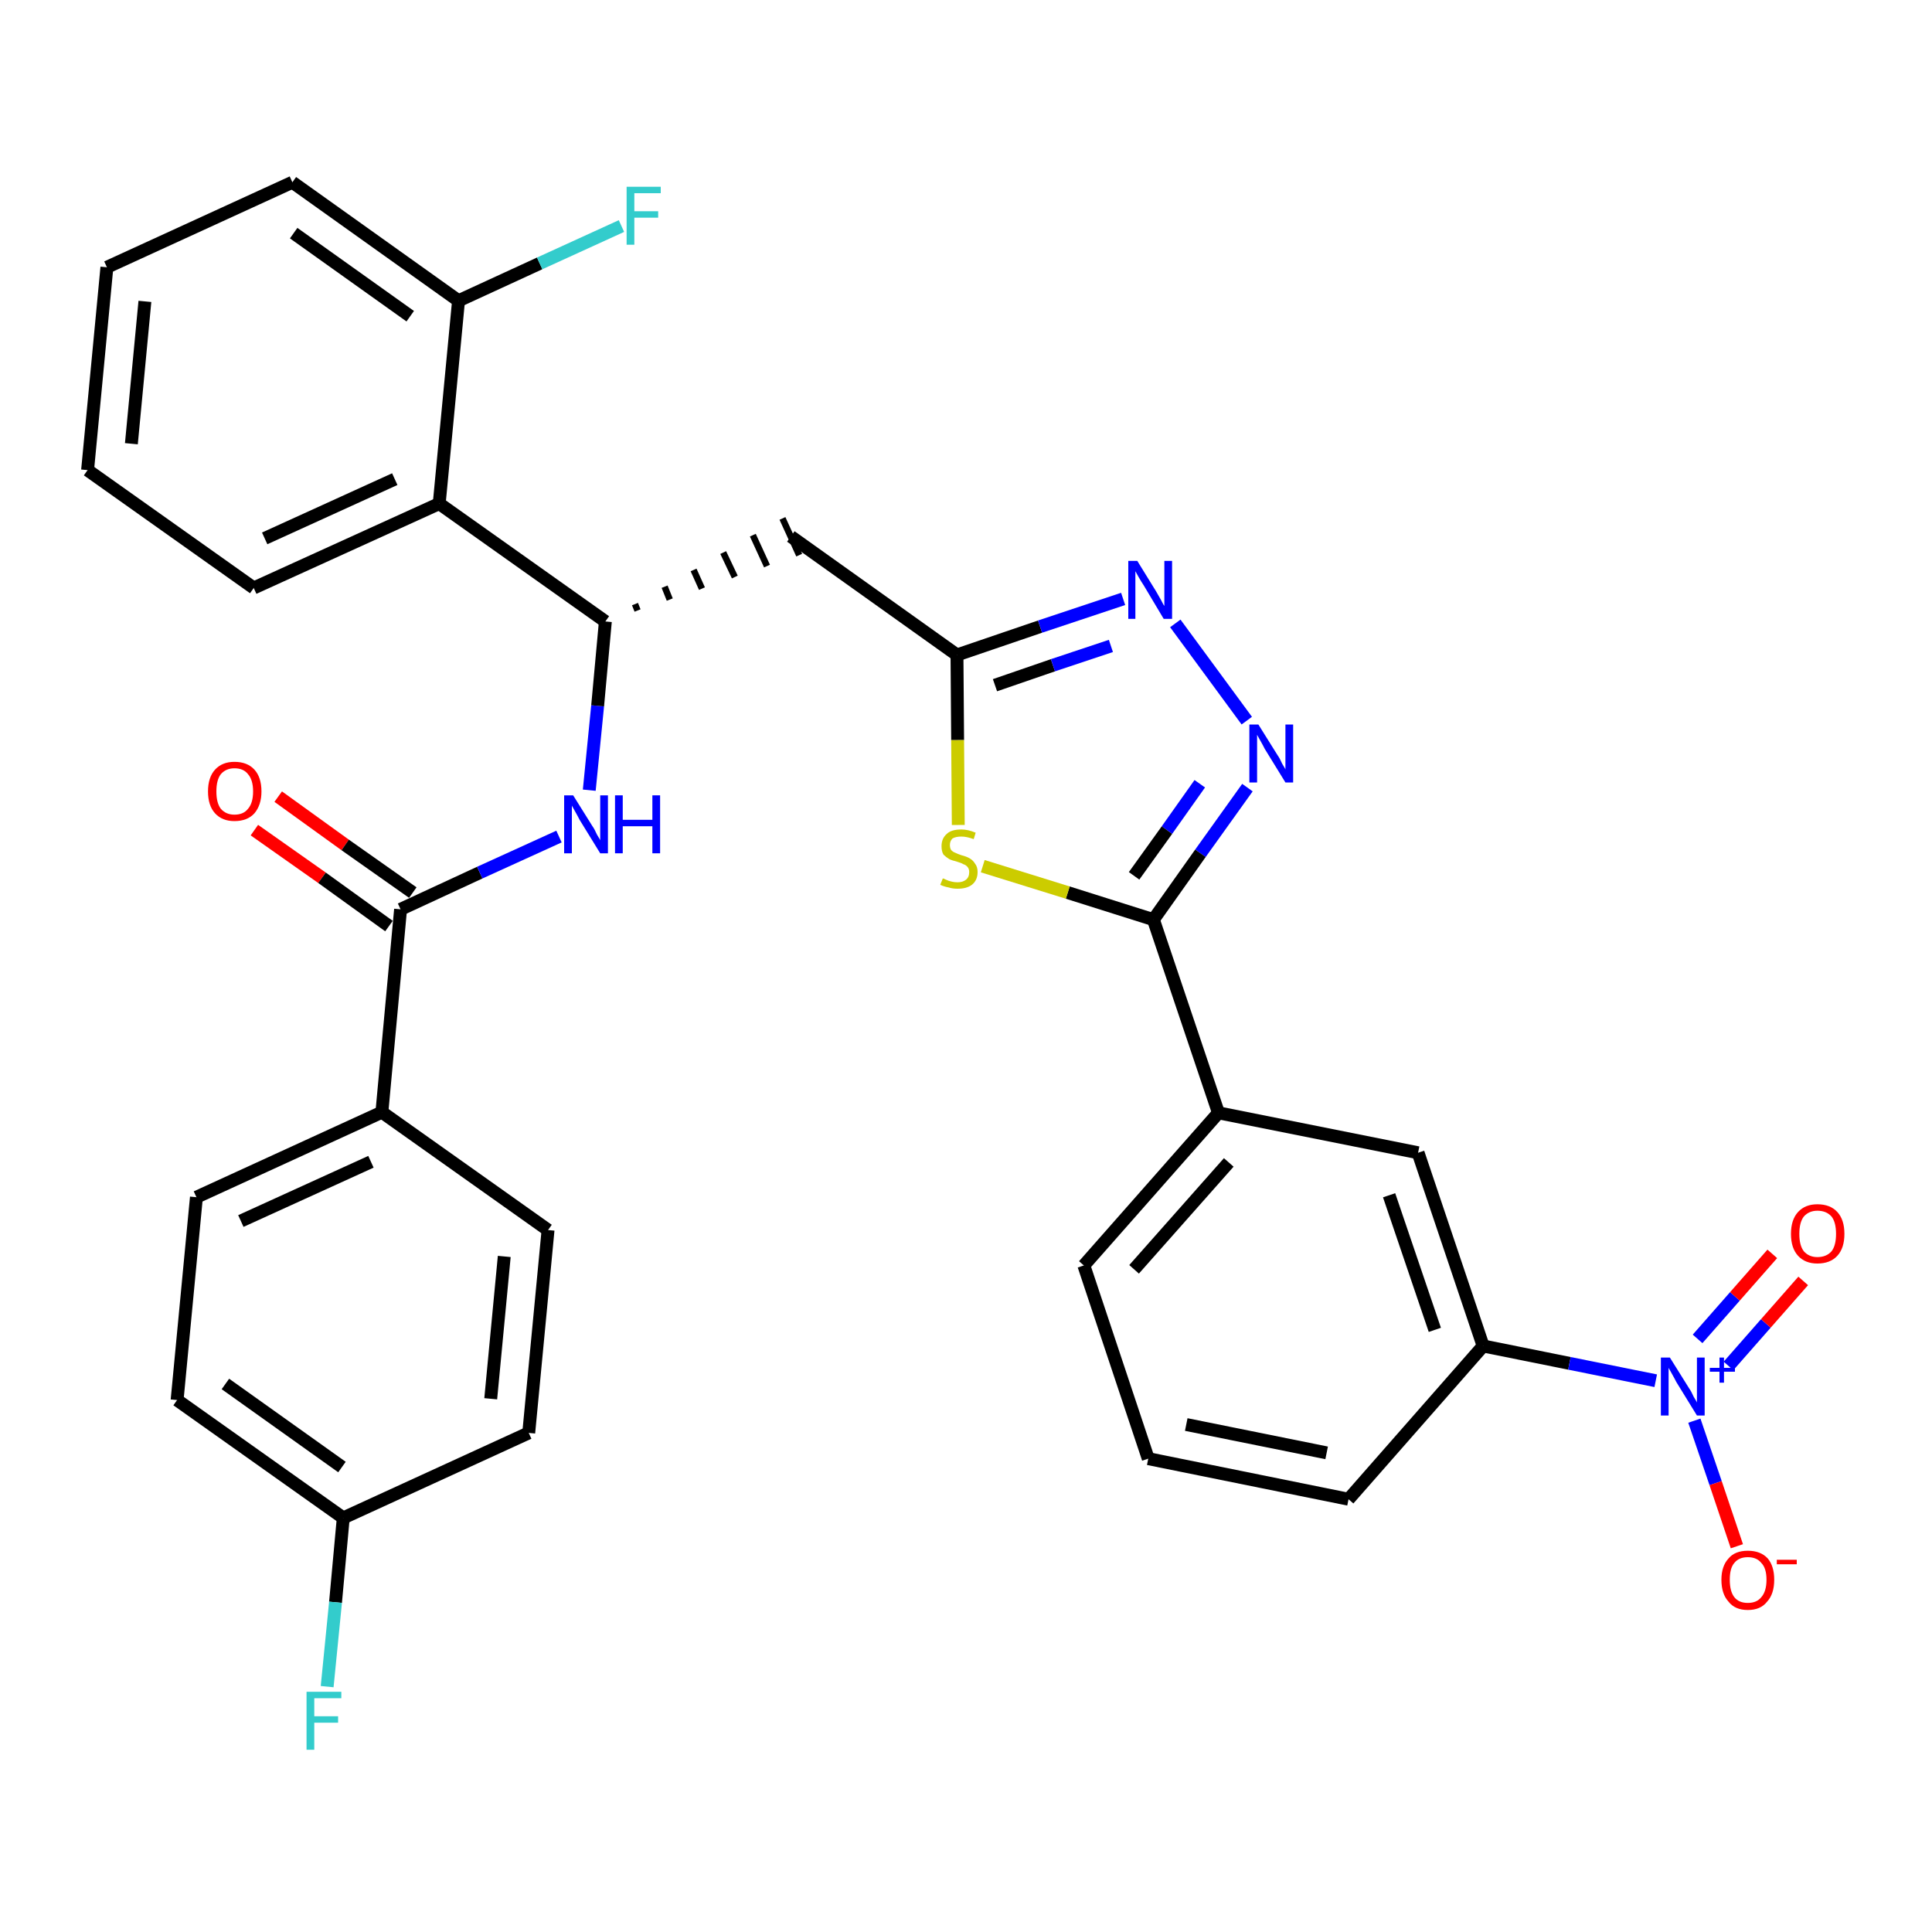 <?xml version='1.0' encoding='iso-8859-1'?>
<svg version='1.1' baseProfile='full'
              xmlns='http://www.w3.org/2000/svg'
                      xmlns:rdkit='http://www.rdkit.org/xml'
                      xmlns:xlink='http://www.w3.org/1999/xlink'
                  xml:space='preserve'
width='300px' height='300px' viewBox='0 0 300 300'>
<!-- END OF HEADER -->
<path class='bond-0 atom-0 atom-1' d='M 39.5,128.9 L 50.0,136.3' style='fill:none;fill-rule:evenodd;stroke:#FF0000;stroke-width:2.0px;stroke-linecap:butt;stroke-linejoin:miter;stroke-opacity:1' />
<path class='bond-0 atom-0 atom-1' d='M 50.0,136.3 L 60.4,143.8' style='fill:none;fill-rule:evenodd;stroke:#000000;stroke-width:2.0px;stroke-linecap:butt;stroke-linejoin:miter;stroke-opacity:1' />
<path class='bond-0 atom-0 atom-1' d='M 43.2,123.7 L 53.6,131.2' style='fill:none;fill-rule:evenodd;stroke:#FF0000;stroke-width:2.0px;stroke-linecap:butt;stroke-linejoin:miter;stroke-opacity:1' />
<path class='bond-0 atom-0 atom-1' d='M 53.6,131.2 L 64.1,138.6' style='fill:none;fill-rule:evenodd;stroke:#000000;stroke-width:2.0px;stroke-linecap:butt;stroke-linejoin:miter;stroke-opacity:1' />
<path class='bond-1 atom-1 atom-2' d='M 62.2,141.2 L 74.5,135.5' style='fill:none;fill-rule:evenodd;stroke:#000000;stroke-width:2.0px;stroke-linecap:butt;stroke-linejoin:miter;stroke-opacity:1' />
<path class='bond-1 atom-1 atom-2' d='M 74.5,135.5 L 86.8,129.9' style='fill:none;fill-rule:evenodd;stroke:#0000FF;stroke-width:2.0px;stroke-linecap:butt;stroke-linejoin:miter;stroke-opacity:1' />
<path class='bond-25 atom-1 atom-26' d='M 62.2,141.2 L 59.3,172.7' style='fill:none;fill-rule:evenodd;stroke:#000000;stroke-width:2.0px;stroke-linecap:butt;stroke-linejoin:miter;stroke-opacity:1' />
<path class='bond-2 atom-2 atom-3' d='M 91.5,122.7 L 92.8,109.6' style='fill:none;fill-rule:evenodd;stroke:#0000FF;stroke-width:2.0px;stroke-linecap:butt;stroke-linejoin:miter;stroke-opacity:1' />
<path class='bond-2 atom-2 atom-3' d='M 92.8,109.6 L 94.0,96.5' style='fill:none;fill-rule:evenodd;stroke:#000000;stroke-width:2.0px;stroke-linecap:butt;stroke-linejoin:miter;stroke-opacity:1' />
<path class='bond-3 atom-3 atom-4' d='M 99.0,94.8 L 98.6,93.8' style='fill:none;fill-rule:evenodd;stroke:#000000;stroke-width:1.0px;stroke-linecap:butt;stroke-linejoin:miter;stroke-opacity:1' />
<path class='bond-3 atom-3 atom-4' d='M 104.0,93.1 L 103.2,91.1' style='fill:none;fill-rule:evenodd;stroke:#000000;stroke-width:1.0px;stroke-linecap:butt;stroke-linejoin:miter;stroke-opacity:1' />
<path class='bond-3 atom-3 atom-4' d='M 109.0,91.4 L 107.7,88.5' style='fill:none;fill-rule:evenodd;stroke:#000000;stroke-width:1.0px;stroke-linecap:butt;stroke-linejoin:miter;stroke-opacity:1' />
<path class='bond-3 atom-3 atom-4' d='M 114.1,89.6 L 112.3,85.8' style='fill:none;fill-rule:evenodd;stroke:#000000;stroke-width:1.0px;stroke-linecap:butt;stroke-linejoin:miter;stroke-opacity:1' />
<path class='bond-3 atom-3 atom-4' d='M 119.1,87.9 L 116.9,83.1' style='fill:none;fill-rule:evenodd;stroke:#000000;stroke-width:1.0px;stroke-linecap:butt;stroke-linejoin:miter;stroke-opacity:1' />
<path class='bond-3 atom-3 atom-4' d='M 124.1,86.2 L 121.5,80.5' style='fill:none;fill-rule:evenodd;stroke:#000000;stroke-width:1.0px;stroke-linecap:butt;stroke-linejoin:miter;stroke-opacity:1' />
<path class='bond-18 atom-3 atom-19' d='M 94.0,96.5 L 68.2,78.2' style='fill:none;fill-rule:evenodd;stroke:#000000;stroke-width:2.0px;stroke-linecap:butt;stroke-linejoin:miter;stroke-opacity:1' />
<path class='bond-4 atom-4 atom-5' d='M 122.8,83.3 L 148.6,101.7' style='fill:none;fill-rule:evenodd;stroke:#000000;stroke-width:2.0px;stroke-linecap:butt;stroke-linejoin:miter;stroke-opacity:1' />
<path class='bond-5 atom-5 atom-6' d='M 148.6,101.7 L 161.5,97.3' style='fill:none;fill-rule:evenodd;stroke:#000000;stroke-width:2.0px;stroke-linecap:butt;stroke-linejoin:miter;stroke-opacity:1' />
<path class='bond-5 atom-5 atom-6' d='M 161.5,97.3 L 174.4,93.0' style='fill:none;fill-rule:evenodd;stroke:#0000FF;stroke-width:2.0px;stroke-linecap:butt;stroke-linejoin:miter;stroke-opacity:1' />
<path class='bond-5 atom-5 atom-6' d='M 154.5,106.4 L 163.5,103.3' style='fill:none;fill-rule:evenodd;stroke:#000000;stroke-width:2.0px;stroke-linecap:butt;stroke-linejoin:miter;stroke-opacity:1' />
<path class='bond-5 atom-5 atom-6' d='M 163.5,103.3 L 172.5,100.3' style='fill:none;fill-rule:evenodd;stroke:#0000FF;stroke-width:2.0px;stroke-linecap:butt;stroke-linejoin:miter;stroke-opacity:1' />
<path class='bond-32 atom-18 atom-5' d='M 148.8,128.1 L 148.7,114.9' style='fill:none;fill-rule:evenodd;stroke:#CCCC00;stroke-width:2.0px;stroke-linecap:butt;stroke-linejoin:miter;stroke-opacity:1' />
<path class='bond-32 atom-18 atom-5' d='M 148.7,114.9 L 148.6,101.7' style='fill:none;fill-rule:evenodd;stroke:#000000;stroke-width:2.0px;stroke-linecap:butt;stroke-linejoin:miter;stroke-opacity:1' />
<path class='bond-6 atom-6 atom-7' d='M 182.5,96.8 L 193.6,111.9' style='fill:none;fill-rule:evenodd;stroke:#0000FF;stroke-width:2.0px;stroke-linecap:butt;stroke-linejoin:miter;stroke-opacity:1' />
<path class='bond-7 atom-7 atom-8' d='M 193.7,122.3 L 186.4,132.5' style='fill:none;fill-rule:evenodd;stroke:#0000FF;stroke-width:2.0px;stroke-linecap:butt;stroke-linejoin:miter;stroke-opacity:1' />
<path class='bond-7 atom-7 atom-8' d='M 186.4,132.5 L 179.1,142.8' style='fill:none;fill-rule:evenodd;stroke:#000000;stroke-width:2.0px;stroke-linecap:butt;stroke-linejoin:miter;stroke-opacity:1' />
<path class='bond-7 atom-7 atom-8' d='M 186.3,121.7 L 181.2,128.9' style='fill:none;fill-rule:evenodd;stroke:#0000FF;stroke-width:2.0px;stroke-linecap:butt;stroke-linejoin:miter;stroke-opacity:1' />
<path class='bond-7 atom-7 atom-8' d='M 181.2,128.9 L 176.1,136.0' style='fill:none;fill-rule:evenodd;stroke:#000000;stroke-width:2.0px;stroke-linecap:butt;stroke-linejoin:miter;stroke-opacity:1' />
<path class='bond-8 atom-8 atom-9' d='M 179.1,142.8 L 189.2,172.8' style='fill:none;fill-rule:evenodd;stroke:#000000;stroke-width:2.0px;stroke-linecap:butt;stroke-linejoin:miter;stroke-opacity:1' />
<path class='bond-17 atom-8 atom-18' d='M 179.1,142.8 L 165.8,138.6' style='fill:none;fill-rule:evenodd;stroke:#000000;stroke-width:2.0px;stroke-linecap:butt;stroke-linejoin:miter;stroke-opacity:1' />
<path class='bond-17 atom-8 atom-18' d='M 165.8,138.6 L 152.6,134.5' style='fill:none;fill-rule:evenodd;stroke:#CCCC00;stroke-width:2.0px;stroke-linecap:butt;stroke-linejoin:miter;stroke-opacity:1' />
<path class='bond-9 atom-9 atom-10' d='M 189.2,172.8 L 168.3,196.5' style='fill:none;fill-rule:evenodd;stroke:#000000;stroke-width:2.0px;stroke-linecap:butt;stroke-linejoin:miter;stroke-opacity:1' />
<path class='bond-9 atom-9 atom-10' d='M 190.8,180.5 L 176.1,197.1' style='fill:none;fill-rule:evenodd;stroke:#000000;stroke-width:2.0px;stroke-linecap:butt;stroke-linejoin:miter;stroke-opacity:1' />
<path class='bond-35 atom-17 atom-9' d='M 220.2,179.0 L 189.2,172.8' style='fill:none;fill-rule:evenodd;stroke:#000000;stroke-width:2.0px;stroke-linecap:butt;stroke-linejoin:miter;stroke-opacity:1' />
<path class='bond-10 atom-10 atom-11' d='M 168.3,196.5 L 178.3,226.5' style='fill:none;fill-rule:evenodd;stroke:#000000;stroke-width:2.0px;stroke-linecap:butt;stroke-linejoin:miter;stroke-opacity:1' />
<path class='bond-11 atom-11 atom-12' d='M 178.3,226.5 L 209.4,232.8' style='fill:none;fill-rule:evenodd;stroke:#000000;stroke-width:2.0px;stroke-linecap:butt;stroke-linejoin:miter;stroke-opacity:1' />
<path class='bond-11 atom-11 atom-12' d='M 184.2,221.2 L 206.0,225.6' style='fill:none;fill-rule:evenodd;stroke:#000000;stroke-width:2.0px;stroke-linecap:butt;stroke-linejoin:miter;stroke-opacity:1' />
<path class='bond-12 atom-12 atom-13' d='M 209.4,232.8 L 230.3,209.0' style='fill:none;fill-rule:evenodd;stroke:#000000;stroke-width:2.0px;stroke-linecap:butt;stroke-linejoin:miter;stroke-opacity:1' />
<path class='bond-13 atom-13 atom-14' d='M 230.3,209.0 L 243.7,211.7' style='fill:none;fill-rule:evenodd;stroke:#000000;stroke-width:2.0px;stroke-linecap:butt;stroke-linejoin:miter;stroke-opacity:1' />
<path class='bond-13 atom-13 atom-14' d='M 243.7,211.7 L 257.1,214.4' style='fill:none;fill-rule:evenodd;stroke:#0000FF;stroke-width:2.0px;stroke-linecap:butt;stroke-linejoin:miter;stroke-opacity:1' />
<path class='bond-16 atom-13 atom-17' d='M 230.3,209.0 L 220.2,179.0' style='fill:none;fill-rule:evenodd;stroke:#000000;stroke-width:2.0px;stroke-linecap:butt;stroke-linejoin:miter;stroke-opacity:1' />
<path class='bond-16 atom-13 atom-17' d='M 222.8,206.5 L 215.7,185.6' style='fill:none;fill-rule:evenodd;stroke:#000000;stroke-width:2.0px;stroke-linecap:butt;stroke-linejoin:miter;stroke-opacity:1' />
<path class='bond-14 atom-14 atom-15' d='M 268.4,212.1 L 274.2,205.5' style='fill:none;fill-rule:evenodd;stroke:#0000FF;stroke-width:2.0px;stroke-linecap:butt;stroke-linejoin:miter;stroke-opacity:1' />
<path class='bond-14 atom-14 atom-15' d='M 274.2,205.5 L 280.0,198.9' style='fill:none;fill-rule:evenodd;stroke:#FF0000;stroke-width:2.0px;stroke-linecap:butt;stroke-linejoin:miter;stroke-opacity:1' />
<path class='bond-14 atom-14 atom-15' d='M 263.6,207.9 L 269.4,201.3' style='fill:none;fill-rule:evenodd;stroke:#0000FF;stroke-width:2.0px;stroke-linecap:butt;stroke-linejoin:miter;stroke-opacity:1' />
<path class='bond-14 atom-14 atom-15' d='M 269.4,201.3 L 275.2,194.7' style='fill:none;fill-rule:evenodd;stroke:#FF0000;stroke-width:2.0px;stroke-linecap:butt;stroke-linejoin:miter;stroke-opacity:1' />
<path class='bond-15 atom-14 atom-16' d='M 263.1,220.6 L 266.4,230.3' style='fill:none;fill-rule:evenodd;stroke:#0000FF;stroke-width:2.0px;stroke-linecap:butt;stroke-linejoin:miter;stroke-opacity:1' />
<path class='bond-15 atom-14 atom-16' d='M 266.4,230.3 L 269.7,240.1' style='fill:none;fill-rule:evenodd;stroke:#FF0000;stroke-width:2.0px;stroke-linecap:butt;stroke-linejoin:miter;stroke-opacity:1' />
<path class='bond-19 atom-19 atom-20' d='M 68.2,78.2 L 39.4,91.3' style='fill:none;fill-rule:evenodd;stroke:#000000;stroke-width:2.0px;stroke-linecap:butt;stroke-linejoin:miter;stroke-opacity:1' />
<path class='bond-19 atom-19 atom-20' d='M 61.3,74.4 L 41.1,83.6' style='fill:none;fill-rule:evenodd;stroke:#000000;stroke-width:2.0px;stroke-linecap:butt;stroke-linejoin:miter;stroke-opacity:1' />
<path class='bond-33 atom-24 atom-19' d='M 71.2,46.7 L 68.2,78.2' style='fill:none;fill-rule:evenodd;stroke:#000000;stroke-width:2.0px;stroke-linecap:butt;stroke-linejoin:miter;stroke-opacity:1' />
<path class='bond-20 atom-20 atom-21' d='M 39.4,91.3 L 13.6,73.0' style='fill:none;fill-rule:evenodd;stroke:#000000;stroke-width:2.0px;stroke-linecap:butt;stroke-linejoin:miter;stroke-opacity:1' />
<path class='bond-21 atom-21 atom-22' d='M 13.6,73.0 L 16.6,41.5' style='fill:none;fill-rule:evenodd;stroke:#000000;stroke-width:2.0px;stroke-linecap:butt;stroke-linejoin:miter;stroke-opacity:1' />
<path class='bond-21 atom-21 atom-22' d='M 20.4,68.9 L 22.5,46.8' style='fill:none;fill-rule:evenodd;stroke:#000000;stroke-width:2.0px;stroke-linecap:butt;stroke-linejoin:miter;stroke-opacity:1' />
<path class='bond-22 atom-22 atom-23' d='M 16.6,41.5 L 45.4,28.3' style='fill:none;fill-rule:evenodd;stroke:#000000;stroke-width:2.0px;stroke-linecap:butt;stroke-linejoin:miter;stroke-opacity:1' />
<path class='bond-23 atom-23 atom-24' d='M 45.4,28.3 L 71.2,46.7' style='fill:none;fill-rule:evenodd;stroke:#000000;stroke-width:2.0px;stroke-linecap:butt;stroke-linejoin:miter;stroke-opacity:1' />
<path class='bond-23 atom-23 atom-24' d='M 45.6,36.2 L 63.7,49.1' style='fill:none;fill-rule:evenodd;stroke:#000000;stroke-width:2.0px;stroke-linecap:butt;stroke-linejoin:miter;stroke-opacity:1' />
<path class='bond-24 atom-24 atom-25' d='M 71.2,46.7 L 83.8,40.9' style='fill:none;fill-rule:evenodd;stroke:#000000;stroke-width:2.0px;stroke-linecap:butt;stroke-linejoin:miter;stroke-opacity:1' />
<path class='bond-24 atom-24 atom-25' d='M 83.8,40.9 L 96.5,35.1' style='fill:none;fill-rule:evenodd;stroke:#33CCCC;stroke-width:2.0px;stroke-linecap:butt;stroke-linejoin:miter;stroke-opacity:1' />
<path class='bond-26 atom-26 atom-27' d='M 59.3,172.7 L 30.5,185.9' style='fill:none;fill-rule:evenodd;stroke:#000000;stroke-width:2.0px;stroke-linecap:butt;stroke-linejoin:miter;stroke-opacity:1' />
<path class='bond-26 atom-26 atom-27' d='M 57.6,180.4 L 37.4,189.6' style='fill:none;fill-rule:evenodd;stroke:#000000;stroke-width:2.0px;stroke-linecap:butt;stroke-linejoin:miter;stroke-opacity:1' />
<path class='bond-34 atom-32 atom-26' d='M 85.1,191.0 L 59.3,172.7' style='fill:none;fill-rule:evenodd;stroke:#000000;stroke-width:2.0px;stroke-linecap:butt;stroke-linejoin:miter;stroke-opacity:1' />
<path class='bond-27 atom-27 atom-28' d='M 30.5,185.9 L 27.5,217.4' style='fill:none;fill-rule:evenodd;stroke:#000000;stroke-width:2.0px;stroke-linecap:butt;stroke-linejoin:miter;stroke-opacity:1' />
<path class='bond-28 atom-28 atom-29' d='M 27.5,217.4 L 53.3,235.7' style='fill:none;fill-rule:evenodd;stroke:#000000;stroke-width:2.0px;stroke-linecap:butt;stroke-linejoin:miter;stroke-opacity:1' />
<path class='bond-28 atom-28 atom-29' d='M 35.0,214.9 L 53.1,227.8' style='fill:none;fill-rule:evenodd;stroke:#000000;stroke-width:2.0px;stroke-linecap:butt;stroke-linejoin:miter;stroke-opacity:1' />
<path class='bond-29 atom-29 atom-30' d='M 53.3,235.7 L 52.1,248.8' style='fill:none;fill-rule:evenodd;stroke:#000000;stroke-width:2.0px;stroke-linecap:butt;stroke-linejoin:miter;stroke-opacity:1' />
<path class='bond-29 atom-29 atom-30' d='M 52.1,248.8 L 50.8,261.9' style='fill:none;fill-rule:evenodd;stroke:#33CCCC;stroke-width:2.0px;stroke-linecap:butt;stroke-linejoin:miter;stroke-opacity:1' />
<path class='bond-30 atom-29 atom-31' d='M 53.3,235.7 L 82.1,222.5' style='fill:none;fill-rule:evenodd;stroke:#000000;stroke-width:2.0px;stroke-linecap:butt;stroke-linejoin:miter;stroke-opacity:1' />
<path class='bond-31 atom-31 atom-32' d='M 82.1,222.5 L 85.1,191.0' style='fill:none;fill-rule:evenodd;stroke:#000000;stroke-width:2.0px;stroke-linecap:butt;stroke-linejoin:miter;stroke-opacity:1' />
<path class='bond-31 atom-31 atom-32' d='M 76.2,217.2 L 78.3,195.1' style='fill:none;fill-rule:evenodd;stroke:#000000;stroke-width:2.0px;stroke-linecap:butt;stroke-linejoin:miter;stroke-opacity:1' />
<path  class='atom-0' d='M 32.3 122.9
Q 32.3 120.7, 33.4 119.5
Q 34.5 118.3, 36.4 118.3
Q 38.4 118.3, 39.5 119.5
Q 40.6 120.7, 40.6 122.9
Q 40.6 125.0, 39.5 126.3
Q 38.4 127.5, 36.4 127.5
Q 34.5 127.5, 33.4 126.3
Q 32.3 125.1, 32.3 122.9
M 36.4 126.5
Q 37.8 126.5, 38.5 125.6
Q 39.3 124.7, 39.3 122.9
Q 39.3 121.1, 38.5 120.2
Q 37.8 119.3, 36.4 119.3
Q 35.1 119.3, 34.3 120.2
Q 33.6 121.1, 33.6 122.9
Q 33.6 124.7, 34.3 125.6
Q 35.1 126.5, 36.4 126.5
' fill='#FF0000'/>
<path  class='atom-2' d='M 89.0 123.5
L 92.0 128.3
Q 92.3 128.7, 92.7 129.6
Q 93.2 130.4, 93.2 130.5
L 93.2 123.5
L 94.4 123.5
L 94.4 132.5
L 93.2 132.5
L 90.0 127.3
Q 89.7 126.7, 89.3 126.0
Q 88.9 125.3, 88.8 125.1
L 88.8 132.5
L 87.6 132.5
L 87.6 123.5
L 89.0 123.5
' fill='#0000FF'/>
<path  class='atom-2' d='M 95.5 123.5
L 96.7 123.5
L 96.7 127.3
L 101.3 127.3
L 101.3 123.5
L 102.5 123.5
L 102.5 132.5
L 101.3 132.5
L 101.3 128.3
L 96.7 128.3
L 96.7 132.5
L 95.5 132.5
L 95.5 123.5
' fill='#0000FF'/>
<path  class='atom-6' d='M 176.6 87.1
L 179.5 91.8
Q 179.8 92.3, 180.3 93.2
Q 180.7 94.0, 180.8 94.1
L 180.8 87.1
L 182.0 87.1
L 182.0 96.1
L 180.7 96.1
L 177.6 90.9
Q 177.2 90.3, 176.8 89.6
Q 176.4 88.9, 176.3 88.7
L 176.3 96.1
L 175.2 96.1
L 175.2 87.1
L 176.6 87.1
' fill='#0000FF'/>
<path  class='atom-7' d='M 195.4 112.5
L 198.4 117.3
Q 198.7 117.7, 199.1 118.6
Q 199.6 119.4, 199.6 119.5
L 199.6 112.5
L 200.8 112.5
L 200.8 121.5
L 199.6 121.5
L 196.4 116.3
Q 196.1 115.7, 195.7 115.0
Q 195.3 114.3, 195.2 114.1
L 195.2 121.5
L 194.0 121.5
L 194.0 112.5
L 195.4 112.5
' fill='#0000FF'/>
<path  class='atom-14' d='M 259.3 210.8
L 262.3 215.6
Q 262.6 216.0, 263.0 216.9
Q 263.5 217.7, 263.5 217.8
L 263.5 210.8
L 264.7 210.8
L 264.7 219.8
L 263.5 219.8
L 260.3 214.6
Q 260.0 214.0, 259.6 213.3
Q 259.2 212.6, 259.1 212.4
L 259.1 219.8
L 257.9 219.8
L 257.9 210.8
L 259.3 210.8
' fill='#0000FF'/>
<path  class='atom-14' d='M 265.5 212.4
L 267.0 212.4
L 267.0 210.8
L 267.7 210.8
L 267.7 212.4
L 269.4 212.4
L 269.4 213.0
L 267.7 213.0
L 267.7 214.7
L 267.0 214.7
L 267.0 213.0
L 265.5 213.0
L 265.5 212.4
' fill='#0000FF'/>
<path  class='atom-15' d='M 278.1 191.6
Q 278.1 189.4, 279.2 188.2
Q 280.3 187.0, 282.2 187.0
Q 284.2 187.0, 285.3 188.2
Q 286.4 189.4, 286.4 191.6
Q 286.4 193.8, 285.3 195.0
Q 284.2 196.2, 282.2 196.2
Q 280.3 196.2, 279.2 195.0
Q 278.1 193.8, 278.1 191.6
M 282.2 195.2
Q 283.6 195.2, 284.4 194.3
Q 285.1 193.4, 285.1 191.6
Q 285.1 189.8, 284.4 188.9
Q 283.6 188.0, 282.2 188.0
Q 280.9 188.0, 280.1 188.9
Q 279.4 189.8, 279.4 191.6
Q 279.4 193.4, 280.1 194.3
Q 280.9 195.2, 282.2 195.2
' fill='#FF0000'/>
<path  class='atom-16' d='M 267.3 245.3
Q 267.3 243.2, 268.4 242.0
Q 269.4 240.8, 271.4 240.8
Q 273.4 240.8, 274.5 242.0
Q 275.5 243.2, 275.5 245.3
Q 275.5 247.5, 274.4 248.7
Q 273.4 250.0, 271.4 250.0
Q 269.4 250.0, 268.4 248.7
Q 267.3 247.5, 267.3 245.3
M 271.4 248.9
Q 272.8 248.9, 273.5 248.0
Q 274.3 247.1, 274.3 245.3
Q 274.3 243.5, 273.5 242.7
Q 272.8 241.8, 271.4 241.8
Q 270.0 241.8, 269.3 242.7
Q 268.6 243.5, 268.6 245.3
Q 268.6 247.1, 269.3 248.0
Q 270.0 248.9, 271.4 248.9
' fill='#FF0000'/>
<path  class='atom-16' d='M 275.9 242.2
L 279.0 242.2
L 279.0 242.9
L 275.9 242.9
L 275.9 242.2
' fill='#FF0000'/>
<path  class='atom-18' d='M 146.4 136.4
Q 146.5 136.4, 146.9 136.6
Q 147.3 136.8, 147.8 136.9
Q 148.2 137.0, 148.7 137.0
Q 149.5 137.0, 150.0 136.6
Q 150.5 136.2, 150.5 135.4
Q 150.5 135.0, 150.3 134.7
Q 150.0 134.3, 149.6 134.2
Q 149.3 134.0, 148.6 133.8
Q 147.8 133.6, 147.4 133.4
Q 146.9 133.1, 146.5 132.7
Q 146.2 132.2, 146.2 131.4
Q 146.2 130.2, 147.0 129.5
Q 147.7 128.8, 149.3 128.8
Q 150.3 128.8, 151.5 129.3
L 151.2 130.3
Q 150.1 129.9, 149.3 129.9
Q 148.4 129.9, 147.9 130.2
Q 147.5 130.6, 147.5 131.2
Q 147.5 131.7, 147.7 132.0
Q 148.0 132.3, 148.3 132.4
Q 148.7 132.6, 149.3 132.8
Q 150.1 133.0, 150.6 133.3
Q 151.1 133.6, 151.4 134.1
Q 151.8 134.6, 151.8 135.4
Q 151.8 136.7, 150.9 137.4
Q 150.1 138.0, 148.7 138.0
Q 147.9 138.0, 147.3 137.8
Q 146.7 137.7, 146.0 137.4
L 146.4 136.4
' fill='#CCCC00'/>
<path  class='atom-25' d='M 97.3 29.0
L 102.6 29.0
L 102.6 30.0
L 98.5 30.0
L 98.5 32.8
L 102.2 32.8
L 102.2 33.8
L 98.5 33.8
L 98.5 38.0
L 97.3 38.0
L 97.3 29.0
' fill='#33CCCC'/>
<path  class='atom-30' d='M 47.6 262.7
L 53.0 262.7
L 53.0 263.7
L 48.8 263.7
L 48.8 266.5
L 52.5 266.5
L 52.5 267.5
L 48.8 267.5
L 48.8 271.7
L 47.6 271.7
L 47.6 262.7
' fill='#33CCCC'/>
</svg>
